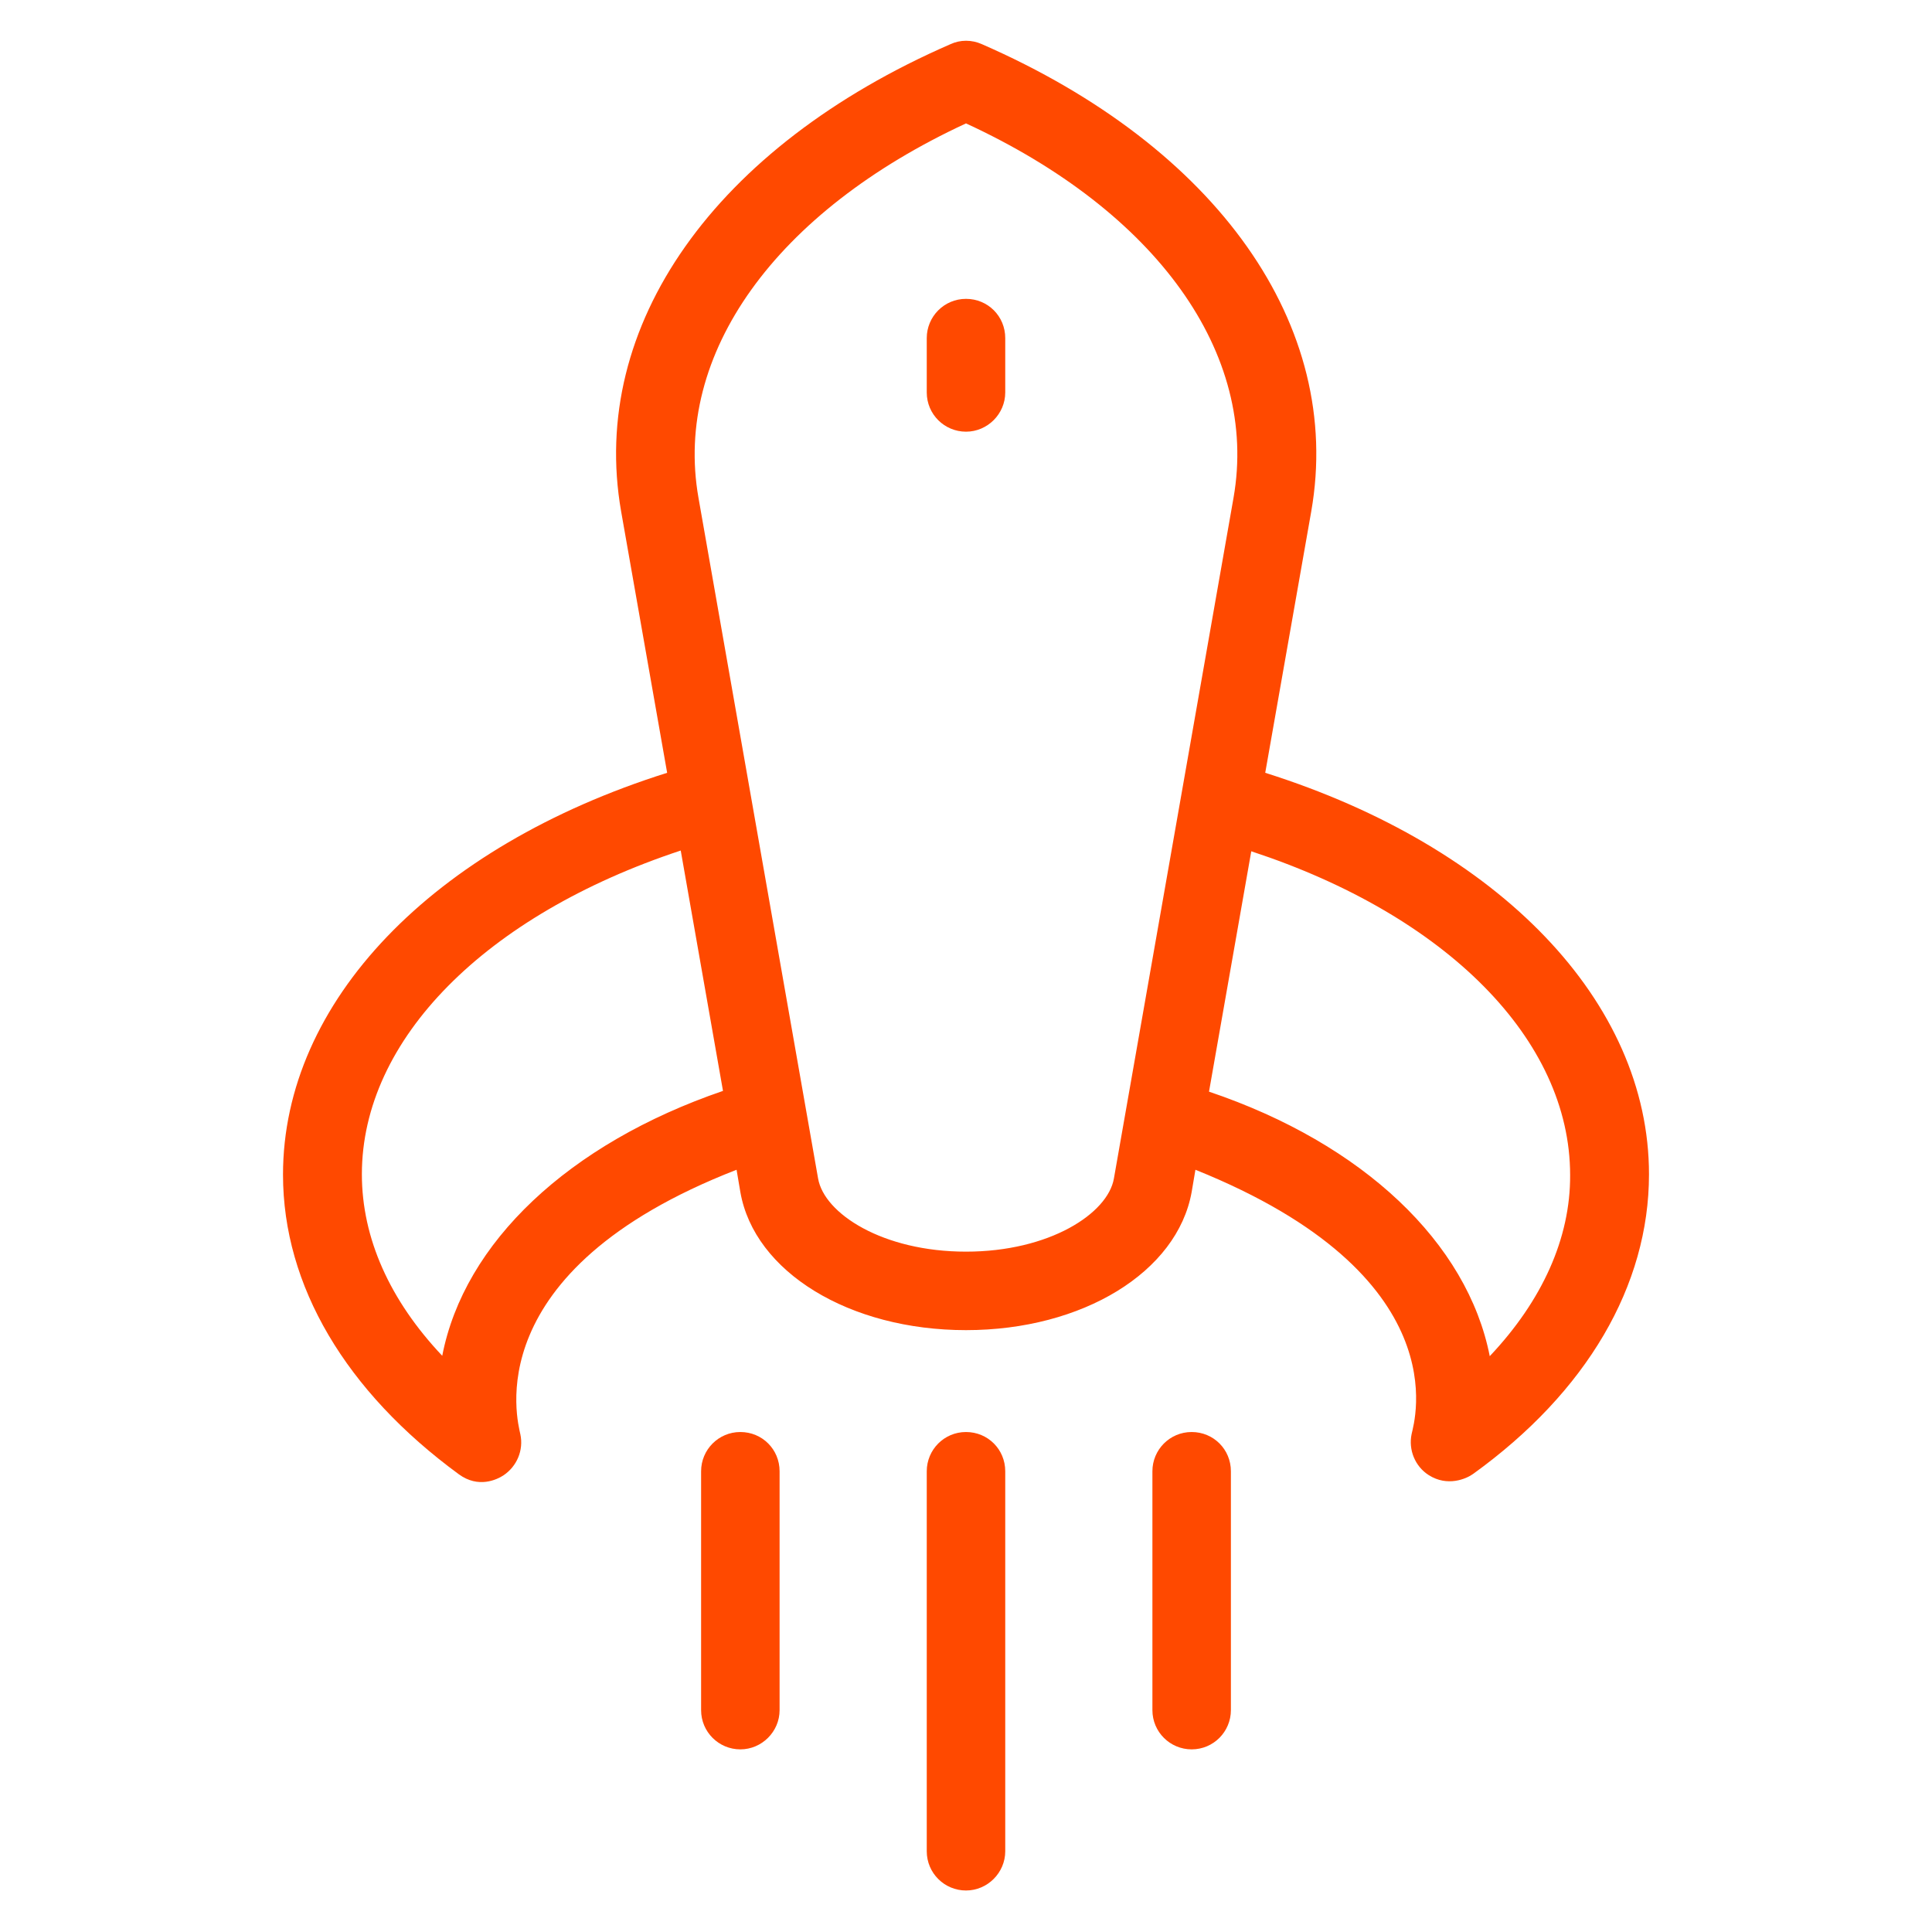 <?xml version='1.0' encoding='utf-8'?>
<!DOCTYPE svg PUBLIC '-//W3C//DTD SVG 1.1//EN' 'http://www.w3.org/Graphics/SVG/1.1/DTD/svg11.dtd'>
<svg version="1.1" xmlns="http://www.w3.org/2000/svg" viewBox="0 0 512 512" xmlns:xlink="http://www.w3.org/1999/xlink" enable-background="new 0 0 512 512">
  <g>
    <g fill="rgb(255, 73, 0)">
      <path d="m256,79.2c-5.8,0-10.4,4.7-10.4,10.4v14.4c0,5.8 4.7,10.4 10.4,10.4s10.4-4.7 10.4-10.4v-14.4c0-5.8-4.6-10.4-10.4-10.4z"/>
      <path d="m335.3,204.8l12.2-69.3c8.6-49.1-24.8-96.5-87.3-123.8-2.7-1.2-5.7-1.2-8.3,0-62.5,27.2-95.9,74.6-87.3,123.8l12.2,69.3c-62.2,19.6-101.8,60.7-101.8,106.5 0,29.5 16.7,57.5 46.6,79.4 5.2,3.8 10.1,1.4 11.8,0.3 3.6-2.4 5.4-6.7 4.5-10.9-0.7-3.4-11.9-43.2 57.3-70.1l1,5.9c3.7,21.2 28.9,36.6 59.8,36.6 30.9,0 56-15.4 59.8-36.6l1-5.9c69.9,28.1 58,66.7 57.3,70-0.9,4.2 0.9,8.6 4.5,10.9 5,3.2 10,1 11.8-0.3 30.1-21.7 46.6-49.9 46.6-79.4-5.68434e-14-45.7-39.6-86.8-101.7-106.4zm-218.1,154.5c-13.9-14.7-21.3-31.2-21.3-48.1 0-35.8 32.8-68.7 84.5-85.8l11.2,63.7c-40.9,14-68.6,40.2-74.4,70.2zm178-47c-1.6,9.3-17.1,19.4-39.2,19.4-22.1,0-37.6-10.1-39.2-19.4l-31.7-180.4c-6.7-38.1 20.4-75.8 70.9-99.2 50.5,23.3 77.6,61 70.9,99.2l-31.7,180.4zm99.6,47.1c-5.9-30-33.5-56.3-74.4-70.1l11.2-63.7c51.7,17 84.5,49.9 84.5,85.8 0.1,16.7-7.4,33.3-21.3,48z"/>
      <path d="m315.8,379.5c-5.8,0-10.4,4.7-10.4,10.4v63.3c0,5.8 4.7,10.4 10.4,10.4 5.8,0 10.4-4.7 10.4-10.4v-63.3c0-5.8-4.6-10.4-10.4-10.4z"/>
      <path d="m256,379.5c-5.8,0-10.4,4.7-10.4,10.4v100.7c0,5.8 4.7,10.4 10.4,10.4s10.4-4.7 10.4-10.4v-100.7c0-5.8-4.6-10.4-10.4-10.4z"/>
      <path d="m196.2,379.5c-5.8,0-10.4,4.7-10.4,10.4v63.3c0,5.8 4.7,10.4 10.4,10.4s10.4-4.7 10.4-10.4v-63.3c0-5.8-4.6-10.4-10.4-10.4z"/>
    </g>
  </g>
</svg>
